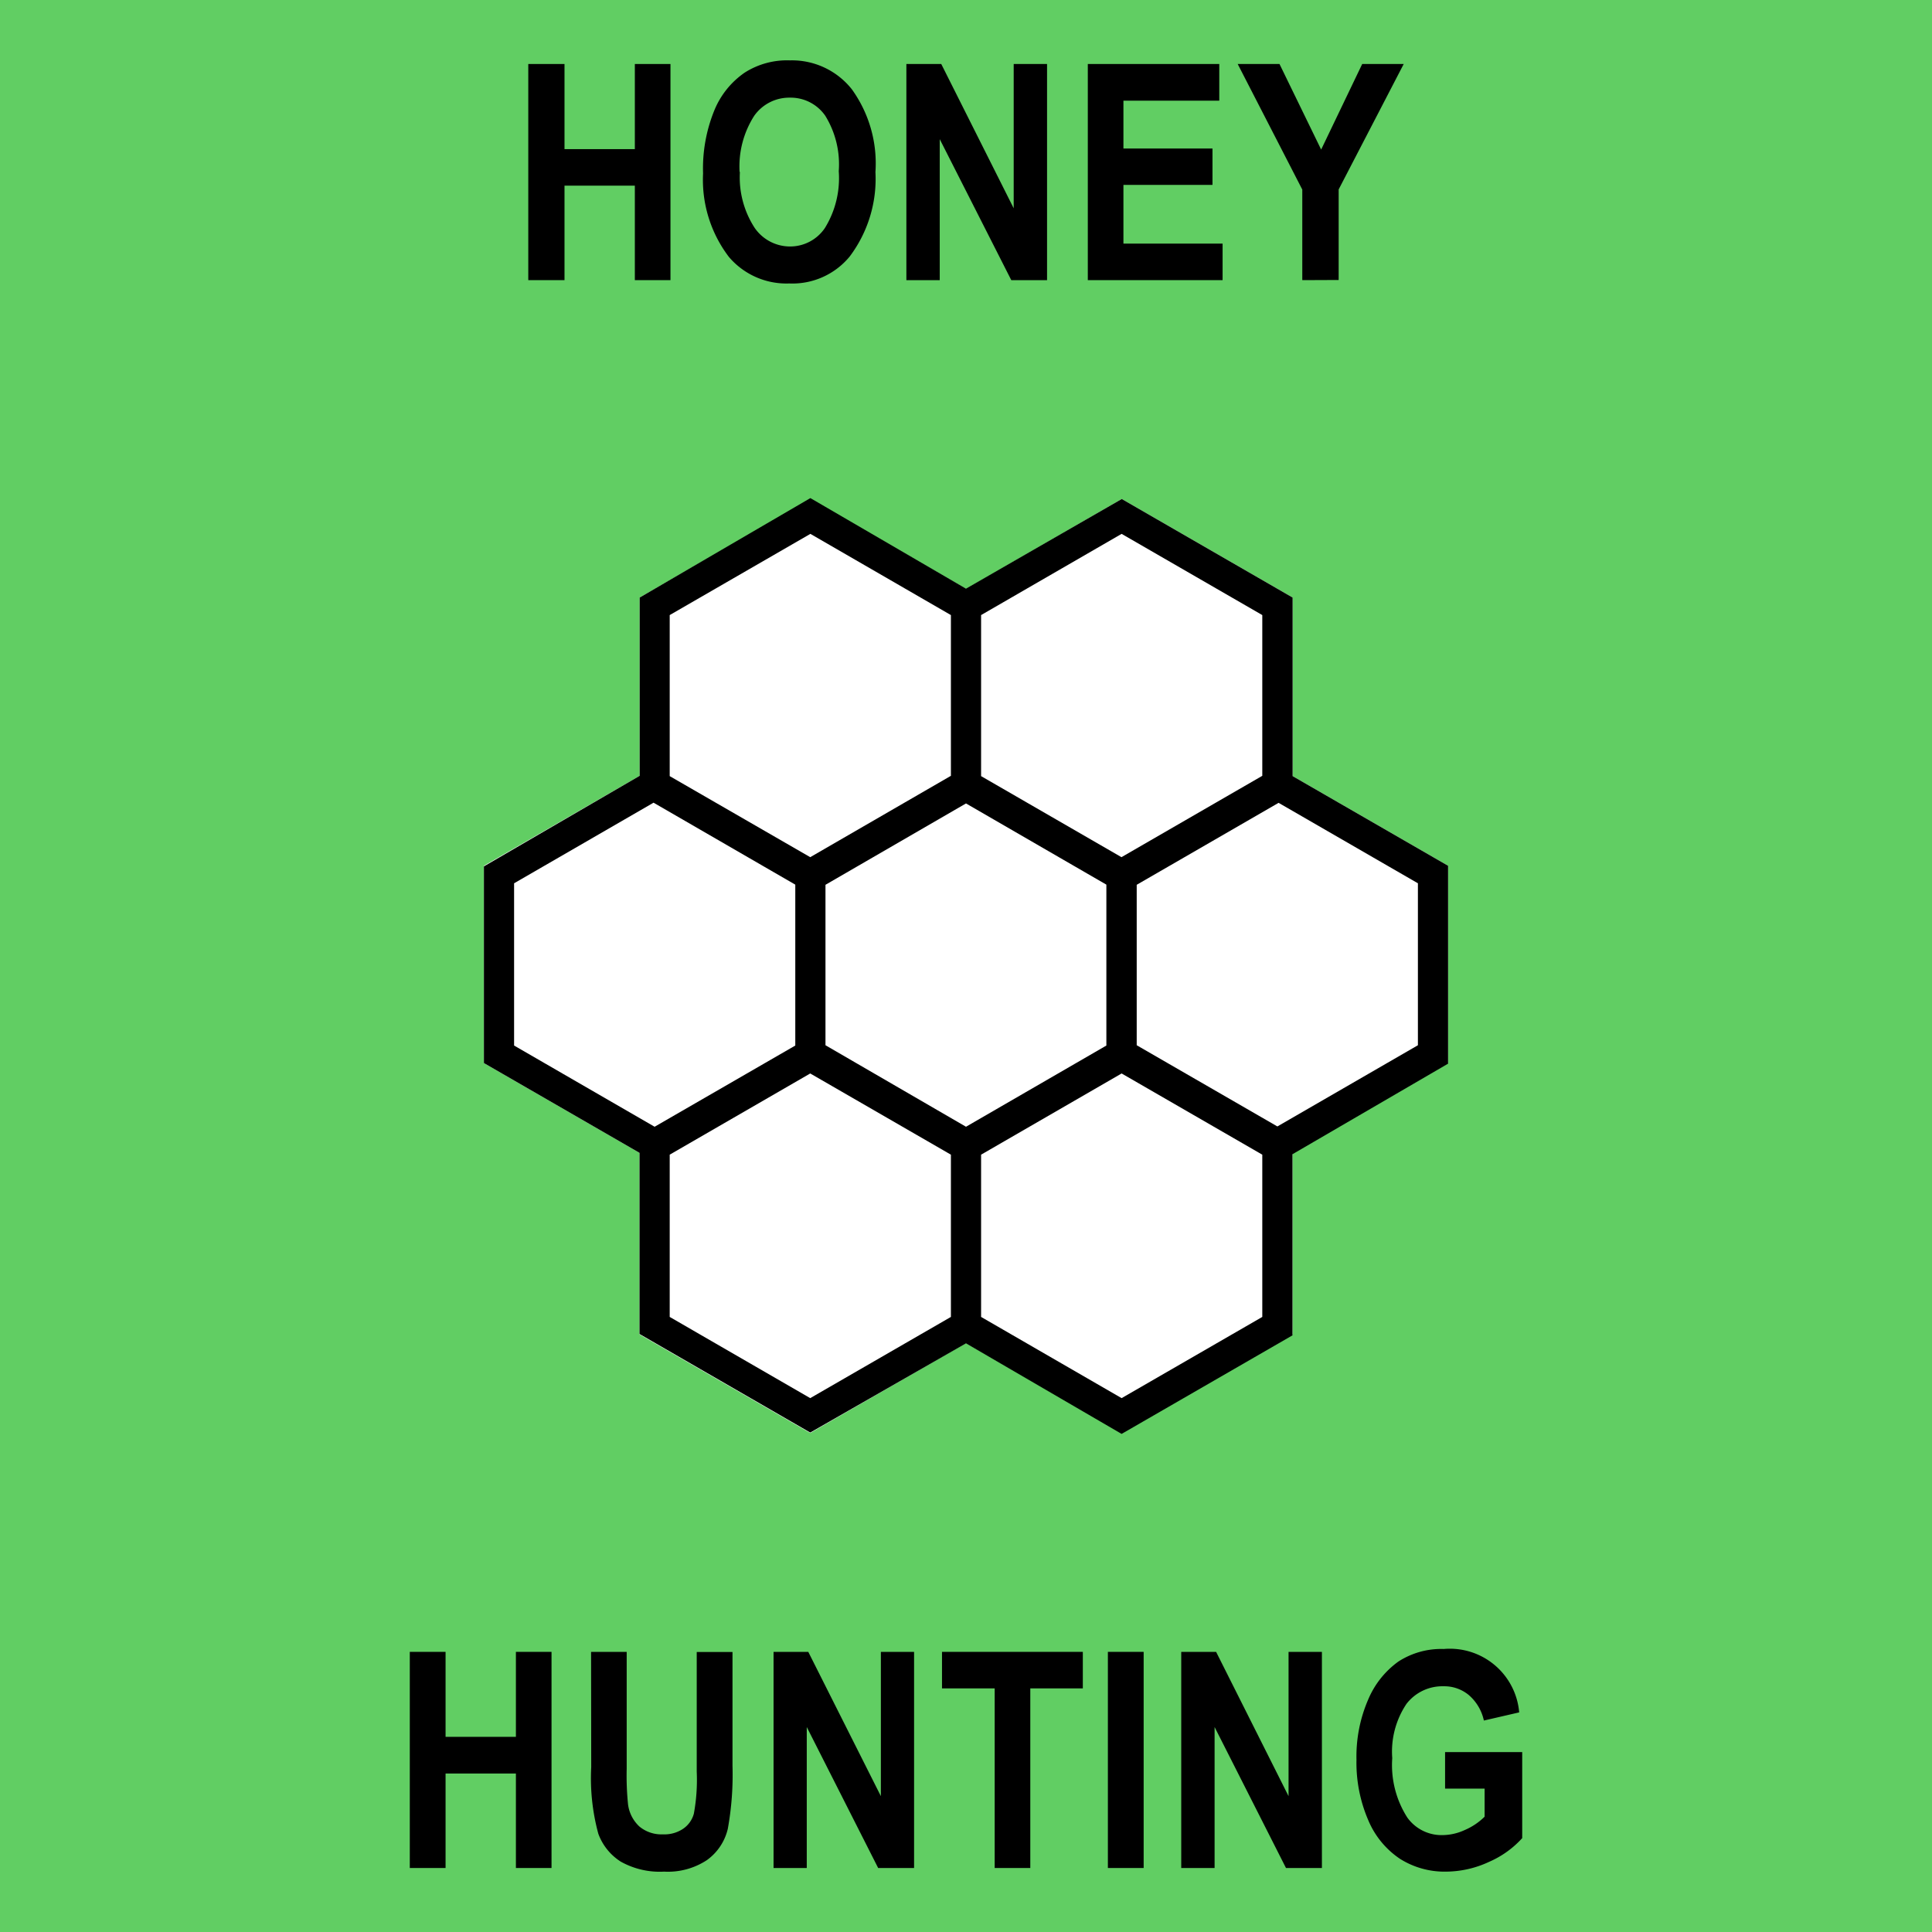 <svg id="Layer_1" data-name="Layer 1" xmlns="http://www.w3.org/2000/svg" width="128" height="128" viewBox="0 0 128 128"><defs><style>.cls-1{fill:#dbdbdb;}.cls-2{fill:#61ce63;}.cls-3{fill:#fff;}</style></defs><title>Artboard 22</title><rect class="cls-1" width="128" height="128"/><rect class="cls-2" width="128" height="128"/><polygon class="cls-3" points="95.94 57.36 95.94 70.43 85.63 76.39 85.63 88.41 74.31 94.94 64 88.98 53.68 94.94 42.37 88.41 42.37 76.38 32.06 70.43 32.06 57.36 42.38 51.4 42.38 39.59 53.7 33.06 64.01 39.02 74.32 33.06 85.64 39.59 85.64 51.42 95.94 57.36"/><path d="M85.64,51.42V39.59L74.32,33.06,64,39l-10.31-6L42.38,39.59V51.4l-10.32,6V70.43l10.31,5.95v12l11.31,6.53L64,89l10.31,6,11.32-6.53v-12l10.31-6V57.36ZM65,40.75l9.31-5.38,9.32,5.38V51.4l-9.33,5.39L65,51.42Zm-20.63,0,9.32-5.38L63,40.75V51.4l-9.32,5.39-9.31-5.37ZM34.06,69.27V58.52l9.24-5.34,9.39,5.43V69.27l-9.32,5.38ZM63,87.25l-9.32,5.38-9.31-5.38V76.5l9.31-5.38L63,76.5Zm-8.31-18V58.62L64,53.23l9.3,5.38V69.27L64,74.65Zm28.94,18-9.32,5.38L65,87.25V76.5l9.31-5.38,9.32,5.38Zm10.31-18-9.31,5.38-9.32-5.38V58.62l9.4-5.43,9.23,5.33Z"/><path d="M27.15,123.76V109.44h2.37v5.63h4.66v-5.63h2.36v14.32H34.18V117.5H29.52v6.26Z"/><path d="M39.16,109.44h2.36v7.75a18.81,18.81,0,0,0,.09,2.36,2.42,2.42,0,0,0,.75,1.46,2.28,2.28,0,0,0,1.56.52,2.21,2.21,0,0,0,1.34-.37,1.76,1.76,0,0,0,.71-1,12.36,12.36,0,0,0,.19-2.79v-7.92h2.37V117a20.11,20.11,0,0,1-.31,4.16,3.55,3.55,0,0,1-1.39,2.08A4.69,4.69,0,0,1,44,124a5.3,5.3,0,0,1-2.87-.66,3.69,3.69,0,0,1-1.49-1.85,14,14,0,0,1-.47-4.41Z"/><path d="M51.25,123.76V109.44h2.3L58.36,119v-9.56h2.2v14.32H58.18l-4.73-9.34v9.34Z"/><path d="M65.9,123.76v-11.9H62.41v-2.42h9.33v2.42H68.26v11.9Z"/><path d="M73.4,123.76V109.44h2.37v14.32Z"/><path d="M78.26,123.76V109.44h2.31l4.8,9.56v-9.56h2.21v14.32H85.2l-4.73-9.34v9.34Z"/><path d="M95.74,118.5v-2.42h5.11v5.7a6.37,6.37,0,0,1-2.19,1.57,6.82,6.82,0,0,1-2.84.65,5.53,5.53,0,0,1-3.07-.85,5.74,5.74,0,0,1-2.1-2.56,9.6,9.6,0,0,1-.78-4,9.48,9.48,0,0,1,.78-4,5.92,5.92,0,0,1,2-2.51,5.23,5.23,0,0,1,3-.83,4.61,4.61,0,0,1,5,4.2l-2.34.54a3.08,3.08,0,0,0-1-1.69,2.54,2.54,0,0,0-1.68-.58,3,3,0,0,0-2.45,1.17,5.68,5.68,0,0,0-.94,3.59,6.45,6.45,0,0,0,1,3.94,2.79,2.79,0,0,0,2.35,1.16,3.57,3.57,0,0,0,1.44-.33,4.25,4.25,0,0,0,1.33-.89V118.5Z"/><path d="M35,18.56V4.24H37.4V9.88h4.66V4.24h2.36V18.56H42.06V12.3H37.4v6.26Z"/><path d="M46.58,11.49a10.19,10.19,0,0,1,.76-4.21,5.61,5.61,0,0,1,2-2.47,5.22,5.22,0,0,1,3-.81,5.06,5.06,0,0,1,4.1,1.92A8.4,8.4,0,0,1,58,11.4,8.55,8.55,0,0,1,56.29,17a4.91,4.91,0,0,1-4,1.78,5,5,0,0,1-4-1.76A8.43,8.43,0,0,1,46.58,11.49Zm2.44-.1A6.14,6.14,0,0,0,50,15.1a2.85,2.85,0,0,0,2.33,1.23,2.78,2.78,0,0,0,2.32-1.22,6.3,6.3,0,0,0,.92-3.77,6.12,6.12,0,0,0-.9-3.68,2.79,2.79,0,0,0-2.34-1.19,2.84,2.84,0,0,0-2.36,1.2A6.21,6.21,0,0,0,49,11.39Z"/><path d="M60.05,18.56V4.24h2.31l4.8,9.56V4.24h2.21V18.56H67L62.26,9.22v9.34Z"/><path d="M72.07,18.56V4.24h8.71V6.67H74.43V9.84h5.9v2.41h-5.9v3.89H81v2.42Z"/><path d="M86.28,18.56v-6L82,4.24h2.77l2.76,5.67,2.72-5.67H93l-4.31,8.31v6Z"/></svg>